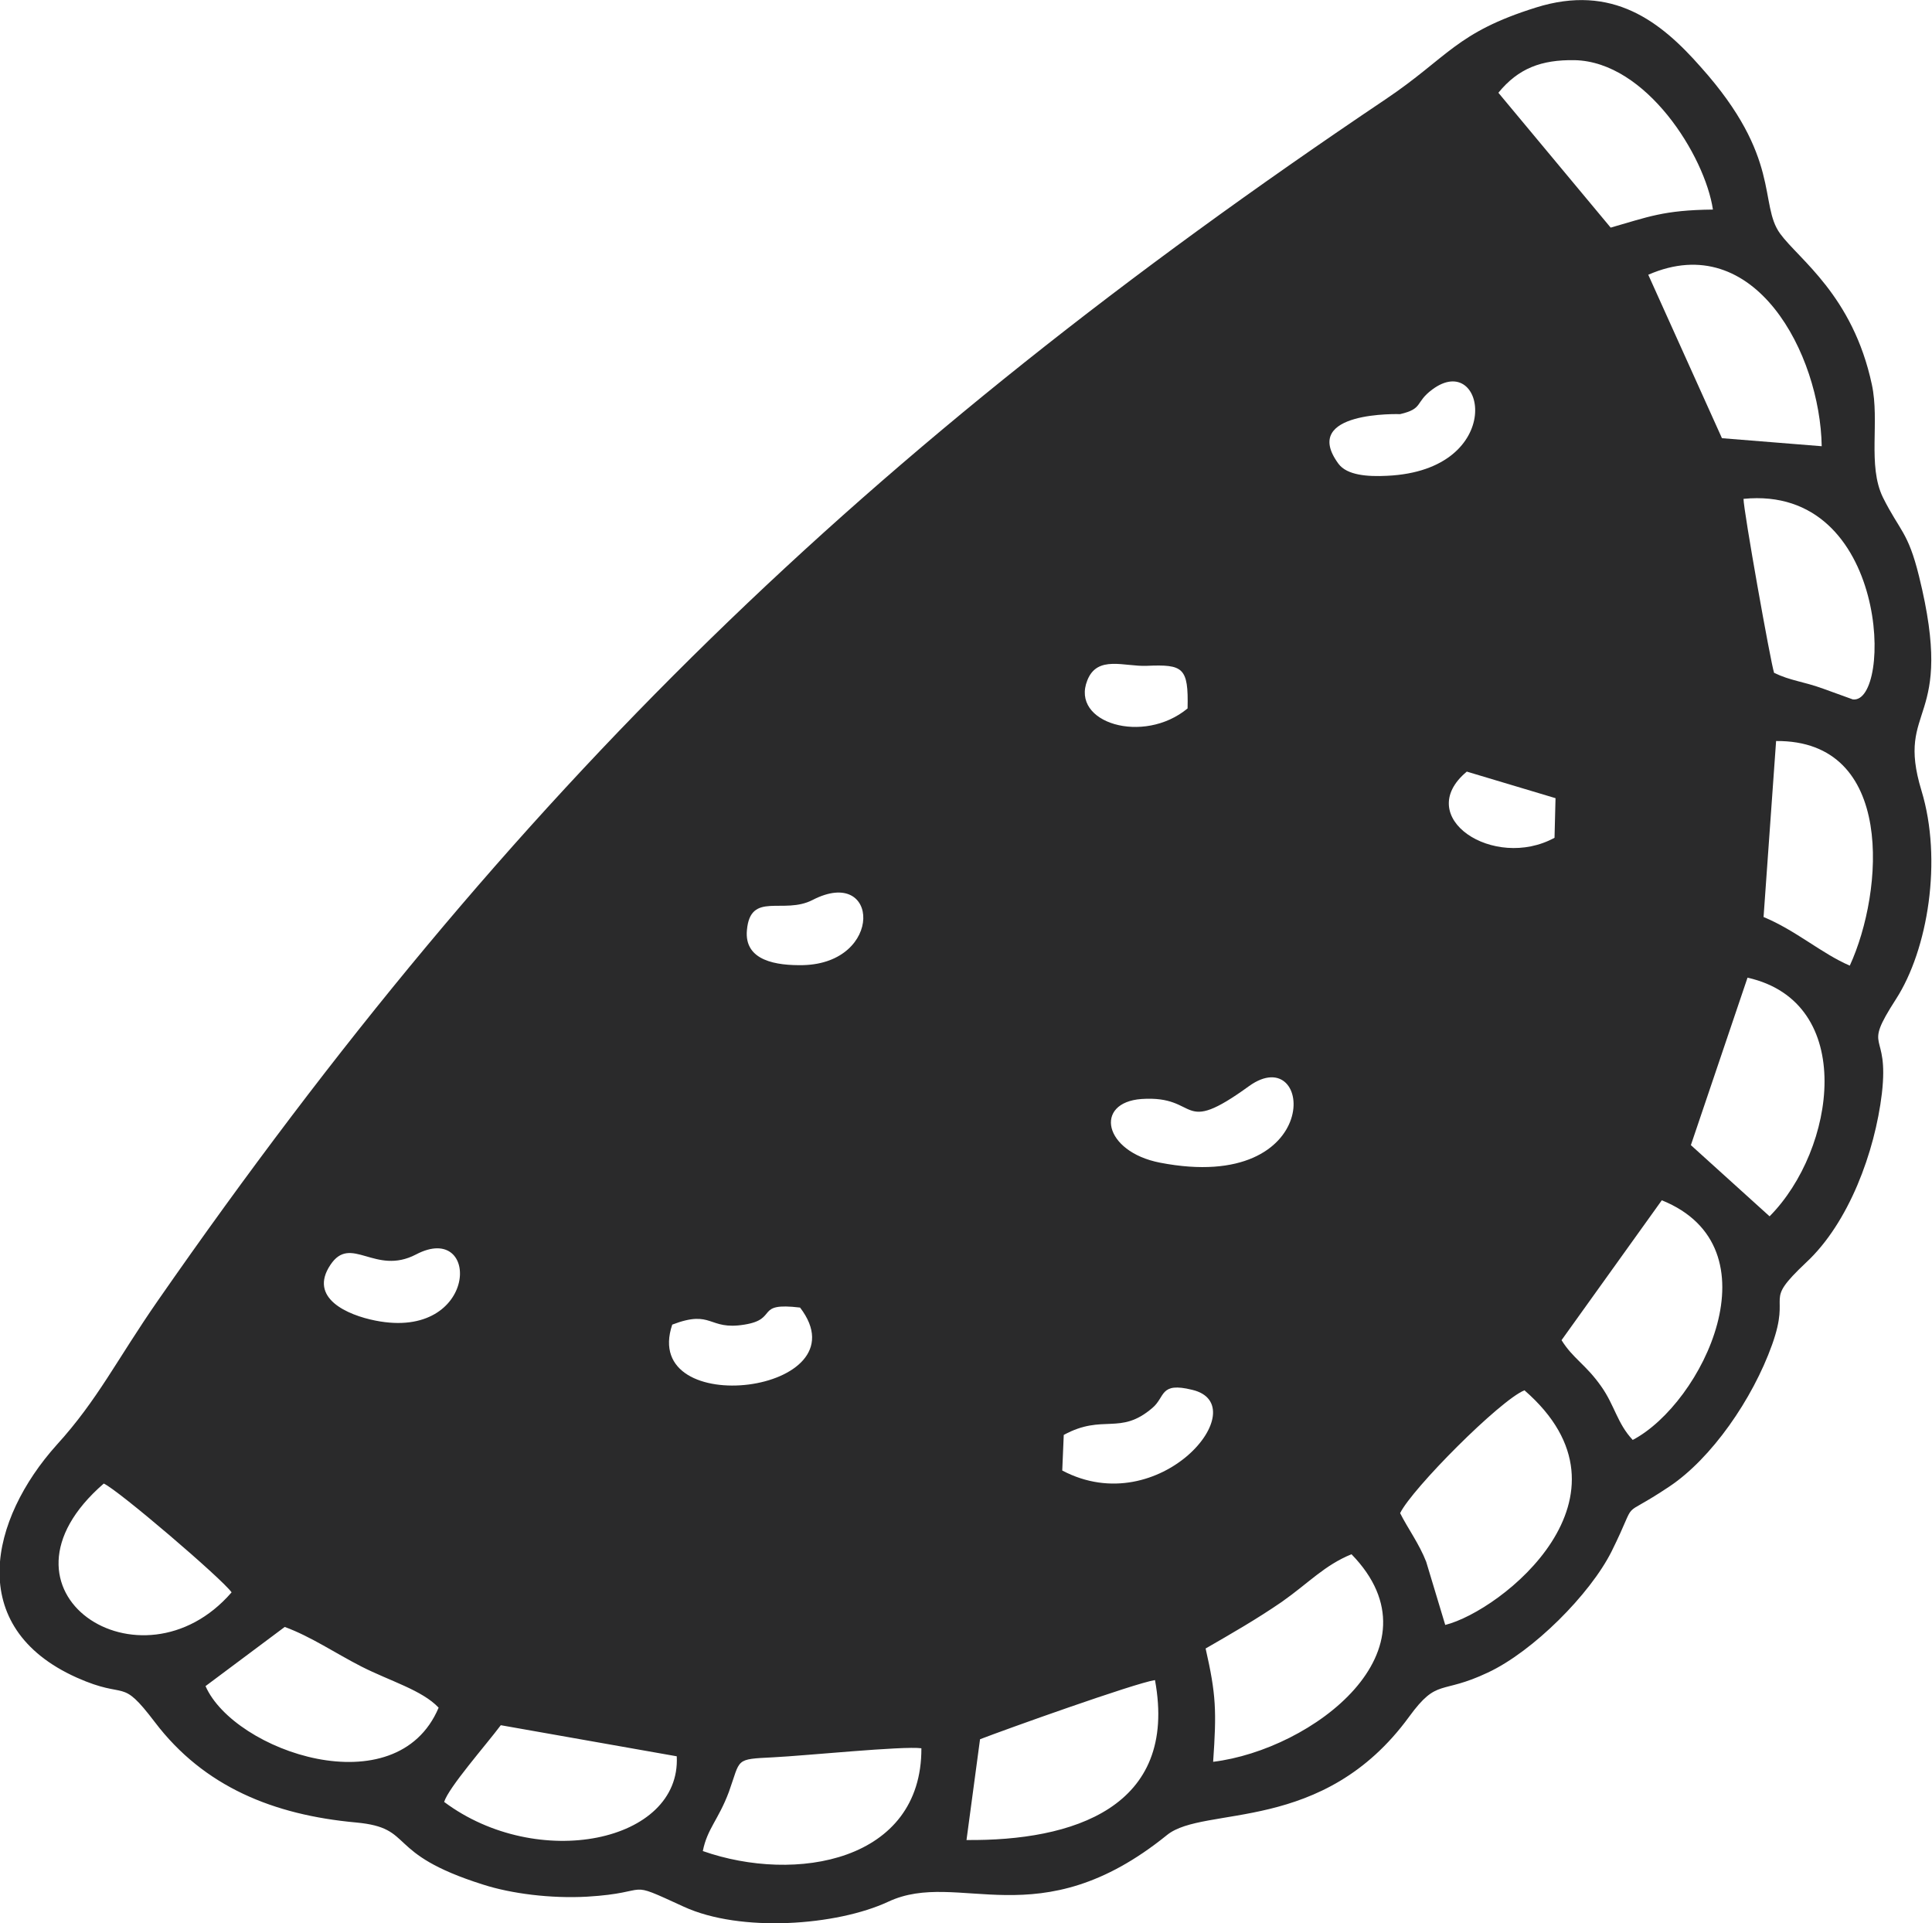 <?xml version="1.0" encoding="utf-8"?>
<!-- Generator: Adobe Illustrator 27.1.1, SVG Export Plug-In . SVG Version: 6.00 Build 0)  -->
<svg version="1.1" id="Camada_1" xmlns:xodm="http://www.corel.com/coreldraw/odm/2003"
	 xmlns="http://www.w3.org/2000/svg" xmlns:xlink="http://www.w3.org/1999/xlink" x="0px" y="0px" viewBox="0 0 385.4 383.6"
	 style="enable-background:new 0 0 385.4 383.6;" xml:space="preserve">
<style type="text/css">
	.st0{fill-rule:evenodd;clip-rule:evenodd;fill:#2A2A2B;}
	.st1{fill:#2A2A2B;}
</style>
<g id="Layer_x0020_1">
	<path class="st0" d="M306.4,1.5c-16,5-17.5,9.9-30,18.3c-103.7,69.7-174,137.6-244.9,239.6c-8.2,11.8-12,19.8-20.2,28.8
		c-13.2,14.7-18.5,36.3,4,46.4c10.3,4.6,8.6-0.3,15.6,8.9c9.8,12.9,23.7,18.5,40.1,20c12,1.1,5.4,6.1,25.4,12.4
		c5.6,1.8,13.5,2.8,20.7,2.4c13.5-0.8,7.1-3.6,19.3,2c11.3,5.2,30.5,3.8,40.8-1c14.1-6.6,29.9,7.5,55.6-13.3c7.4-6,31.1,0,48.3-23.6
		c5.7-7.8,6.2-4.3,15.7-8.8c9-4.2,20.4-15.6,24.7-24.2c5.7-11.5,0.9-5.8,11.5-12.9c8.4-5.6,16.6-17.4,20.5-28.3
		c3.9-10.9-2.1-8,6.8-16.4c8.5-7.9,13.7-22,15.1-33.7c1.5-13-4.1-8.1,2.8-18.8c6.4-9.9,9.3-27.8,5.1-41.6
		c-5.3-17.4,6.9-12.9-0.5-42.8c-2.2-8.9-3.8-8.9-7.2-15.7c-3.1-6.4-0.6-15.1-2.2-22.5c-3.8-17.8-14.6-25-18.3-30.1
		c-4.3-5.9,0.4-15.1-15.8-33.2C331.3,4.3,321.7-3.3,306.4,1.5L306.4,1.5z M279.3,301.8c1.5,3,3.8,6.1,5.2,9.7l3.8,12.6
		c11.2-2.8,40.1-25.7,15.8-46.8C299.2,279.3,281.7,296.9,279.3,301.8L279.3,301.8z M311.5,267.3c2.3,3.7,4.8,4.8,7.9,9.2
		c2.7,3.8,3.2,7.4,6.3,10.7c13.9-7.3,29.1-38.4,5.8-47.8L311.5,267.3L311.5,267.3z M240.5,328.8c2.1,9.2,2.2,12.5,1.5,22.6
		c19.7-2.4,46.2-22.3,27.6-41.4c-5.4,2.2-8.5,5.7-13.9,9.5C250.6,323,245.7,325.8,240.5,328.8L240.5,328.8z M298.9,18.5l22.4,26.9
		c7.4-2.1,10.5-3.5,20.4-3.6c-1.6-10.7-13.3-29.5-27.6-29.8C307.5,11.9,302.9,13.6,298.9,18.5L298.9,18.5z M195.5,346.9l-2.7,20.1
		c21.1,0.2,42.3-6.4,37.6-31.9C226.4,335.7,200.4,345,195.5,346.9z M337.3,228.4l15.7,14.2c13.2-13.3,17.5-42.7-4.4-47.6
		L337.3,228.4L337.3,228.4z M140.2,369.2c18.5,6.5,43.7,2.1,43.6-20.5c-3.6-0.5-23.3,1.5-29.5,1.8c-7.8,0.4-6.5,0.2-8.9,6.9
		C143.3,363,141.1,364.7,140.2,369.2z M328.8,54.8l14.7,32.6l19.9,1.6C363.1,70.7,350.1,45.5,328.8,54.8z M41,336.3
		c5.7,13,38.1,24.2,46.5,4.3c-3.3-3.5-9.7-5.3-15.4-8.2c-5.1-2.6-10.1-6-15.3-7.9L41,336.3L41,336.3z M88.6,359.4
		c18.6,13.9,47.3,8.1,46.4-9.1l-35.1-6.2C96.9,348.1,89.5,356.5,88.6,359.4L88.6,359.4z M351.8,182.9c6.5,2.7,11.6,7.3,17.2,9.7
		c6.8-14.8,9.1-45-14.7-44.8L351.8,182.9L351.8,182.9z M353.9,134.2c3.3,1.6,5.8,1.7,9.9,3.2l5.8,2.1c7.9,1,7.4-42.9-21.8-40
		C347.8,101.8,353.2,132.1,353.9,134.2z M46.2,317.6c-1.9-2.7-22.6-20.4-25.5-21.7C-4.1,317.4,28.2,338.4,46.2,317.6z M29.6,286
		c24.3,29.6,74.4,54.3,129.3,53.1c54.9-1.2,91.9-26.9,123.8-58.8c29.7-29.7,58.5-67.4,59.4-123.8c0.5-29-4.6-54.4-14.8-76.3
		c-6.3-13.4-25.4-46.4-38.9-53.5c-31.5,13.9-120,91.9-144,115.2c-20,19.4-41.1,43.2-61.5,67.9C73.4,221.2,32.3,275.4,29.6,286
		L29.6,286z"/>
	<g>
		<polygon class="st1" points="27.1,288.5 27.1,288.5 27.1,288.5 		"/>
		<path class="st1" d="M329.4,79.5c-6.4-13.6-25.8-47.2-39.6-54.3c-32,14.1-121.9,93.4-146.3,117.1c-20.3,19.7-41.8,43.9-62.5,69
			c-9.5,11.5-51.2,66.5-54,77.3c24.7,30.1,75.6,55.1,131.3,54c55.8-1.2,93.3-27.3,125.7-59.7c30.2-30.2,59.4-68.4,60.4-125.7
			C345,127.6,339.8,101.8,329.4,79.5z M216.9,135.7c2-5.1,7.4-2.7,11.9-2.9c7.2-0.3,8.3,0.3,8.1,8.5v0
			C228.1,148.6,213.5,144.2,216.9,135.7z M74.9,263.4c-5.6-1.1-13.4-4.5-9-11.1c4.1-6.2,8.9,2.2,17.1-2.1h0
			C96,243.4,95.5,267.5,74.9,263.4z M134.1,264.2c8.1-3.1,7.1,1.2,14.4,0c6.9-1.1,1.9-4.5,11.1-3.4
			C172.7,277.9,127.6,283.5,134.1,264.2z M160.2,192.5c-5.2,0.1-11.8-0.8-11.2-7c0.7-7.8,7.3-3,13.1-6
			C175.5,172.6,176.3,192.1,160.2,192.5z M211.9,293.3l0.3-7.1h0c7.9-4.3,11.2,0.2,17.7-5.4c2.6-2.2,1.4-5.2,7.9-3.6
			C250.7,280.2,231.4,303.6,211.9,293.3z M231.4,231.9c-11.3-2.2-13.2-12-3.7-12.7c11.8-0.8,7.3,7.7,21.5-2.6
			C262.1,207.4,264.5,238.3,231.4,231.9z M276.7,94.9c-3.9,0.2-8-0.1-9.7-2.4c-7.8-10.6,12.3-9.9,12.3-9.9c4.7-1.1,2.9-2.3,6.4-4.9
			C296.4,69.7,300.7,93.8,276.7,94.9z M310.1,167.1c-12.1,6.6-28.4-4.1-17.5-13.2l17.7,5.3L310.1,167.1z"/>
	</g>
</g>
</svg>
